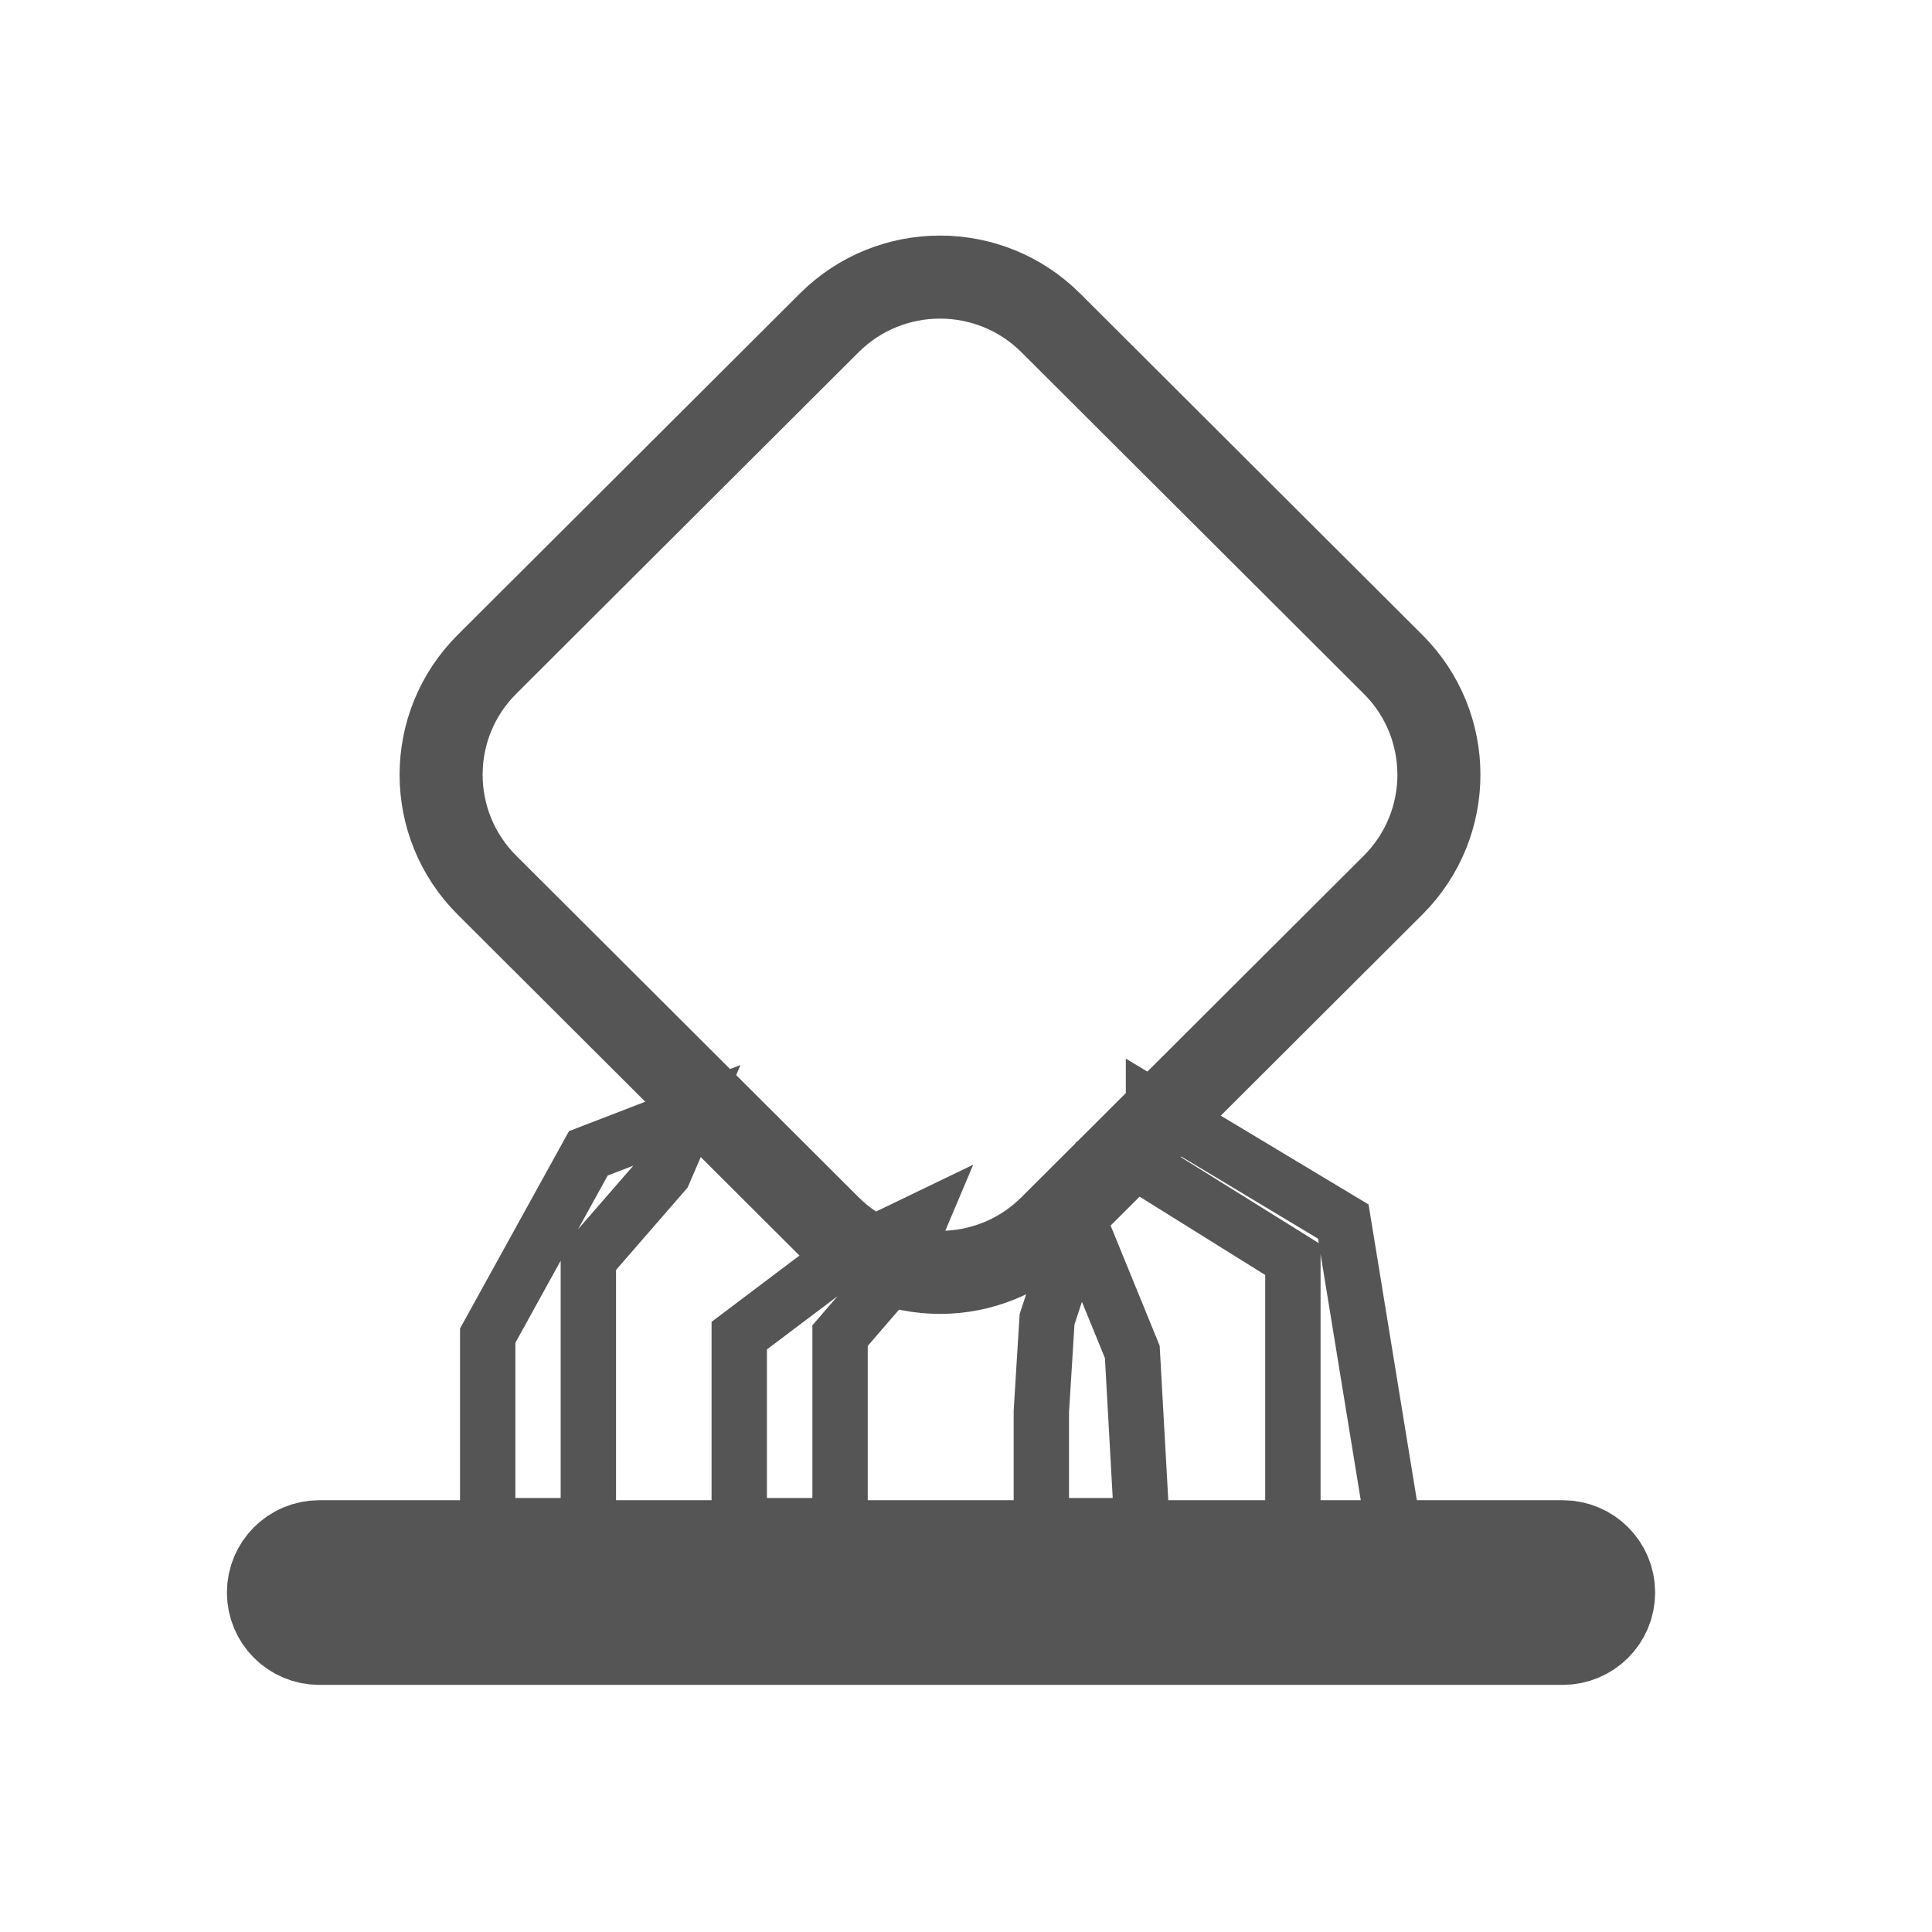 <svg 
 xmlns="http://www.w3.org/2000/svg"
 xmlns:xlink="http://www.w3.org/1999/xlink"
 width="34.9px" height="34.9px">
<path fill-rule="evenodd"  stroke="rgb(85, 85, 85)" stroke-width="1px" stroke-linecap="butt" stroke-linejoin="miter" fill="none"
 d="M23.355,27.624 L23.355,22.754 L20.837,21.184 L20.837,20.007 L24.266,22.067 L25.173,27.624 L23.355,27.624 ZM18.811,25.500 L18.914,23.833 L19.493,22.067 L20.454,24.421 L20.629,27.560 L18.811,27.560 L18.811,25.500 ZM15.175,24.127 L15.175,27.560 L13.354,27.560 L13.354,24.127 L15.175,22.754 L16.604,22.065 L16.268,22.860 L15.175,24.127 ZM10.628,22.754 L10.628,27.560 L8.810,27.560 L8.810,24.127 L10.628,20.834 L12.446,20.133 L11.992,21.184 L10.628,22.754 Z"/>
<path fill-rule="evenodd"  stroke="rgb(85, 85, 85)" stroke-width="1.8px" stroke-linecap="butt" stroke-linejoin="miter" fill="none"
 d="M5.767,28.000 L28.230,28.000 C28.655,28.000 28.999,28.344 28.999,28.768 C28.999,29.192 28.655,29.536 28.230,29.536 L5.767,29.536 C5.342,29.536 4.999,29.192 4.999,28.768 C4.999,28.344 5.342,28.000 5.767,28.000 Z"/>
<path fill-rule="evenodd"  stroke="rgb(85, 85, 85)" stroke-width="1.5px" stroke-linecap="butt" stroke-linejoin="miter" fill="none"
 d="M18.981,5.832 L25.164,12.000 C26.269,13.101 26.269,14.888 25.164,15.990 L18.981,22.158 C17.876,23.260 16.085,23.260 14.980,22.158 L8.797,15.990 C7.692,14.888 7.692,13.101 8.797,12.000 L14.980,5.832 C16.085,4.730 17.876,4.730 18.981,5.832 Z"/>
<path fill-rule="evenodd"  fill="none"
 d="M0.000,0.000 L34.000,0.000 L34.000,34.000 L0.000,34.000 L0.000,0.000 Z"/>
</svg>
